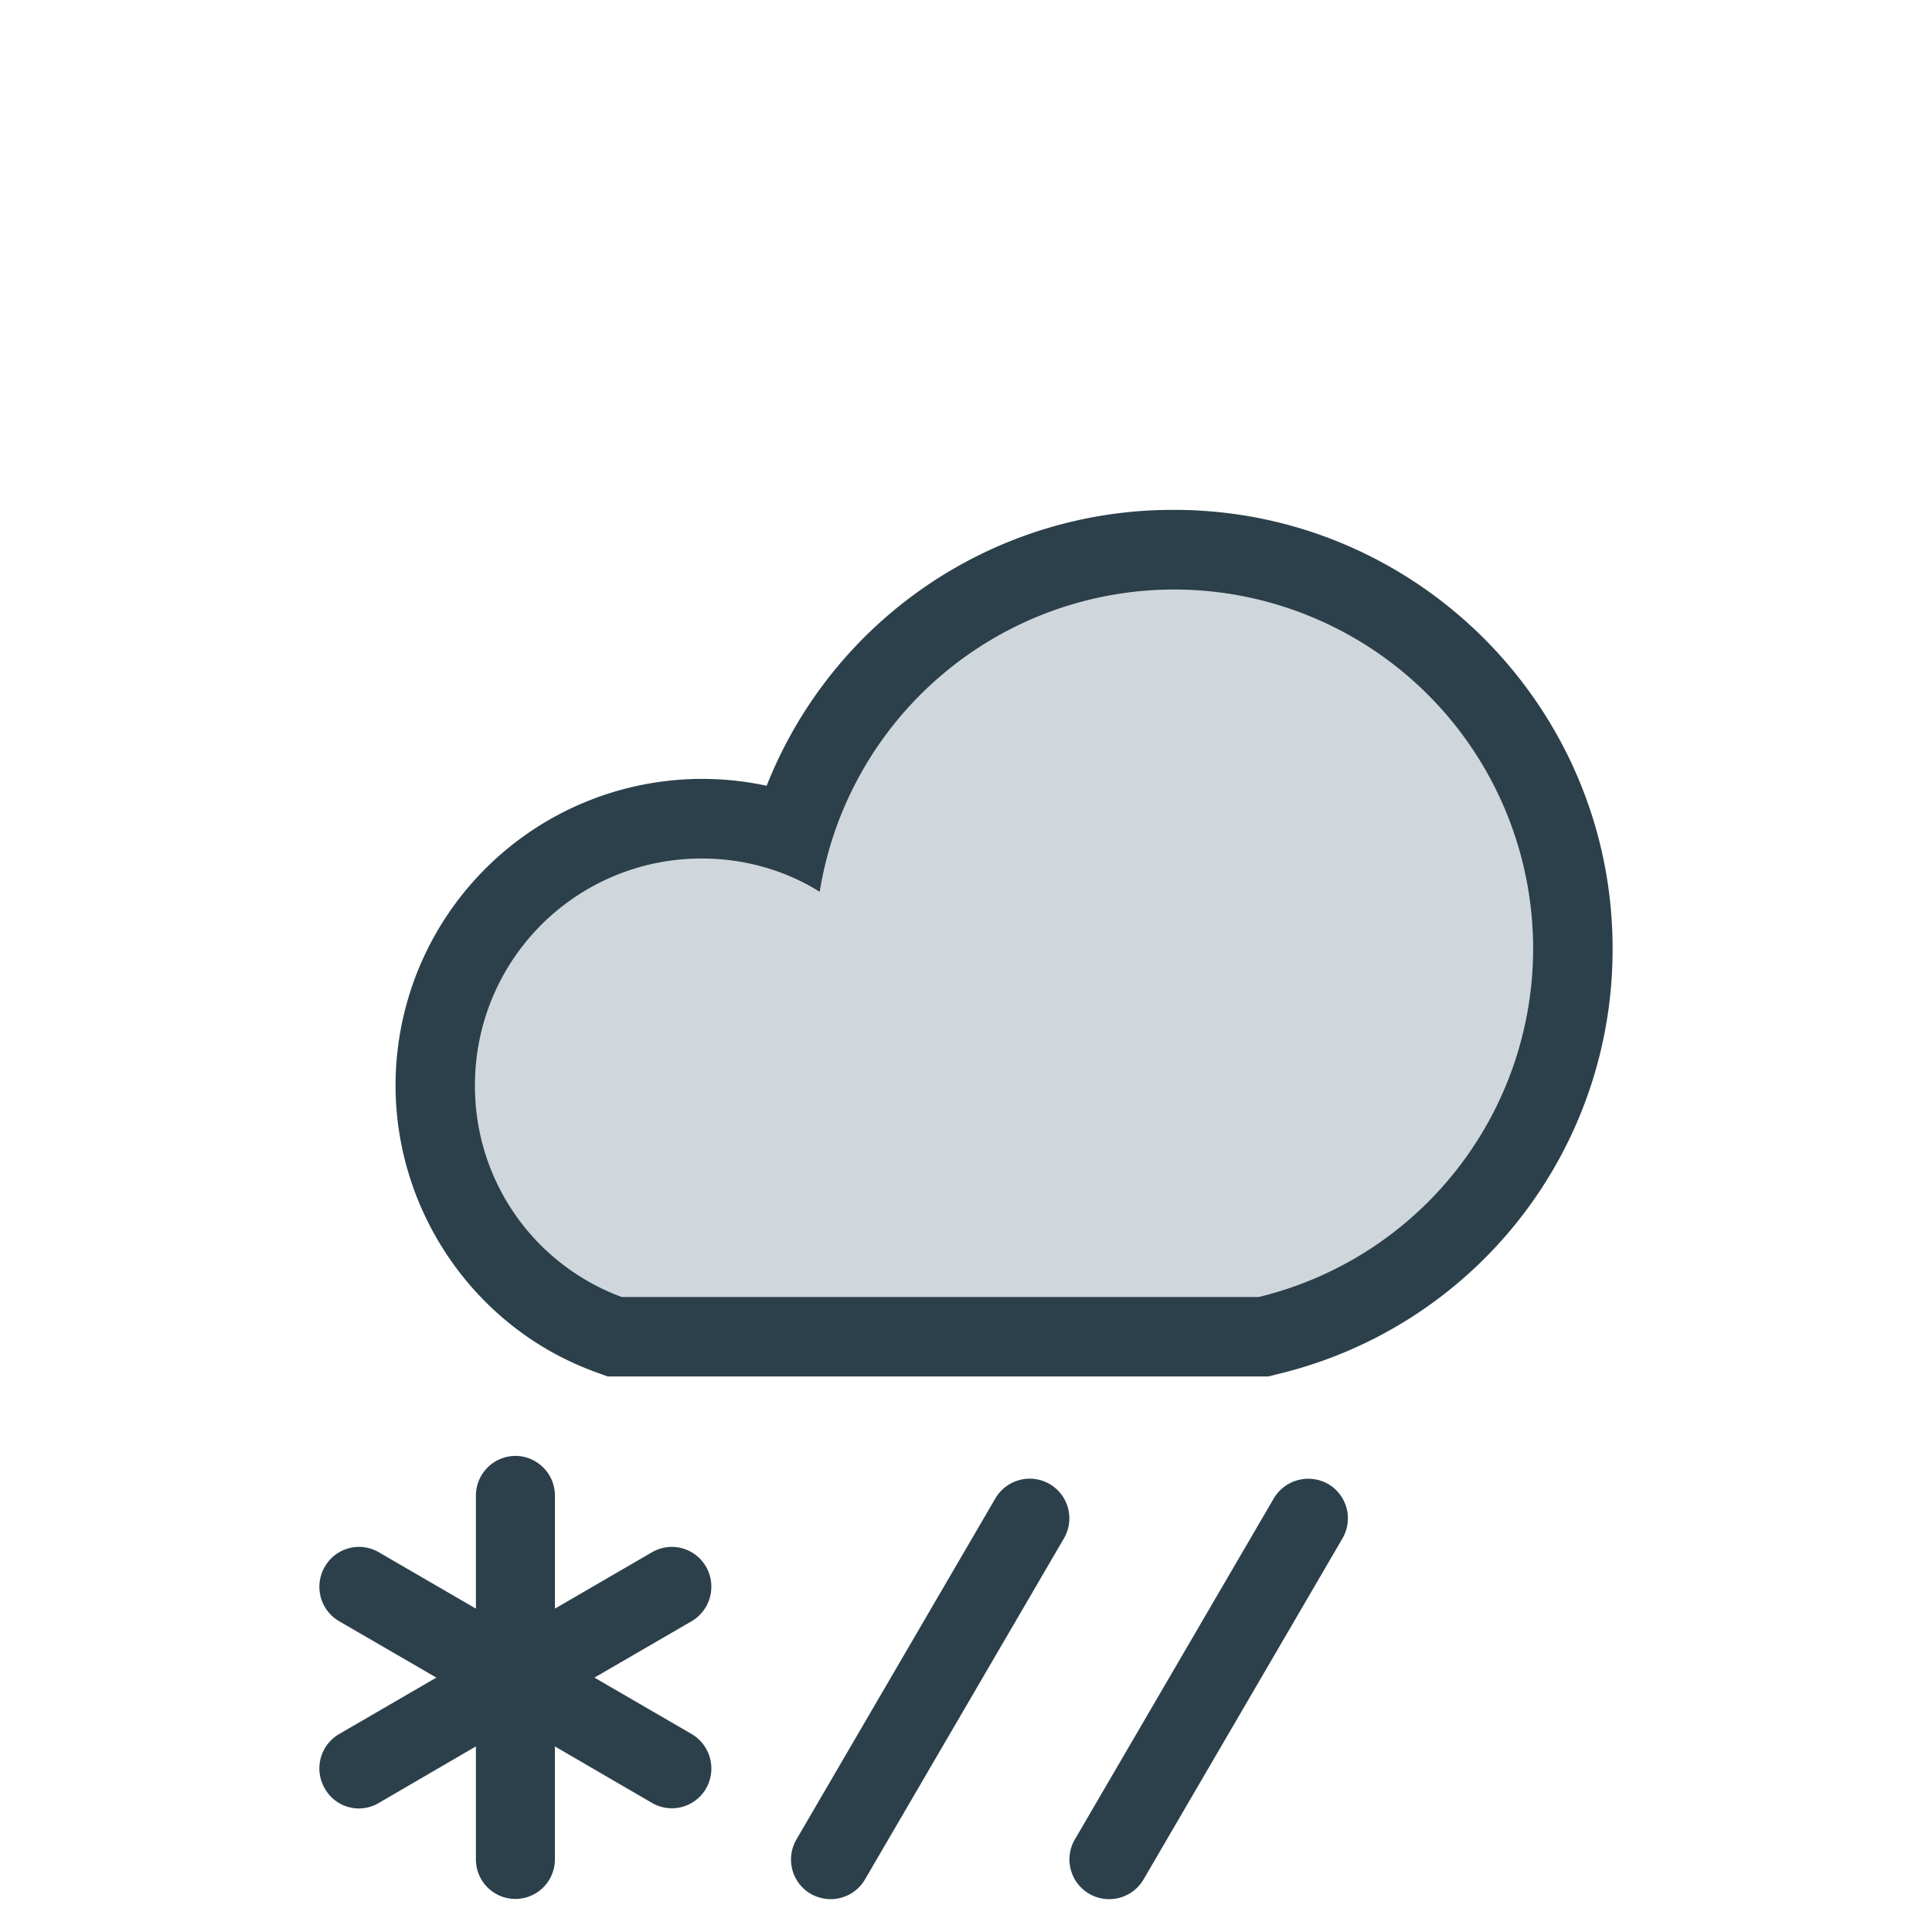 <svg xmlns="http://www.w3.org/2000/svg" width="34pt" height="34pt" viewBox="0 0 34 34"><path d="m12.172 30.516-1.711-.993 1.71-.992a.705.705 0 0 0 .255-.957.693.693 0 0 0-.95-.258l-1.71.993v-1.985a.7.7 0 0 0-.696-.703.7.7 0 0 0-.695.703v1.985l-1.71-.993a.693.693 0 0 0-.95.258.7.7 0 0 0 .254.957l1.71.992-1.71.993a.7.7 0 0 0-.254.957.687.687 0 0 0 .95.257l1.71-.996v1.989a.695.695 0 1 0 1.39 0v-1.989l1.712.996a.694.694 0 0 0 .949-.257.705.705 0 0 0-.254-.957M14.617 33.422a.73.73 0 0 1-.351-.094.7.7 0 0 1-.25-.957l3.5-6a.7.7 0 0 1 .957-.254.7.7 0 0 1 .25.957l-3.5 6a.7.7 0 0 1-.606.348M19.52 33.422a.699.699 0 0 1-.605-1.05l3.5-6a.706.706 0 0 1 .96-.255.7.7 0 0 1 .25.957l-3.5 6a.7.7 0 0 1-.605.348" style="stroke:none;fill-rule:nonzero;fill:#2c404b;fill-opacity:1"/><path d="M20.664 10.375a6.32 6.32 0 0 0-6.238 5.32 3.9 3.9 0 0 0-2.074-.586 3.984 3.984 0 0 0-3.993 3.989 3.95 3.95 0 0 0 2.582 3.726h11.211a6.31 6.31 0 0 0 4.828-6.133 6.32 6.32 0 0 0-6.316-6.316" style="stroke:none;fill-rule:nonzero;fill:#cfd6dc;fill-opacity:1"/><path d="M10.941 22.824a3.95 3.95 0 0 1-2.582-3.726 3.984 3.984 0 0 1 3.993-3.989c.757 0 1.476.211 2.074.586a6.32 6.32 0 0 1 6.238-5.32 6.32 6.32 0 0 1 6.316 6.316 6.31 6.31 0 0 1-4.828 6.133Zm9.723-13.851a7.68 7.68 0 0 0-7.172 4.855 5.396 5.396 0 0 0-6.531 5.27c0 2.242 1.406 4.27 3.496 5.039l.234.086h11.63l.16-.04a7.68 7.68 0 0 0 5.898-7.492c0-4.253-3.461-7.718-7.715-7.718" style="stroke:none;fill-rule:nonzero;fill:#2c404b;fill-opacity:1"/></svg>